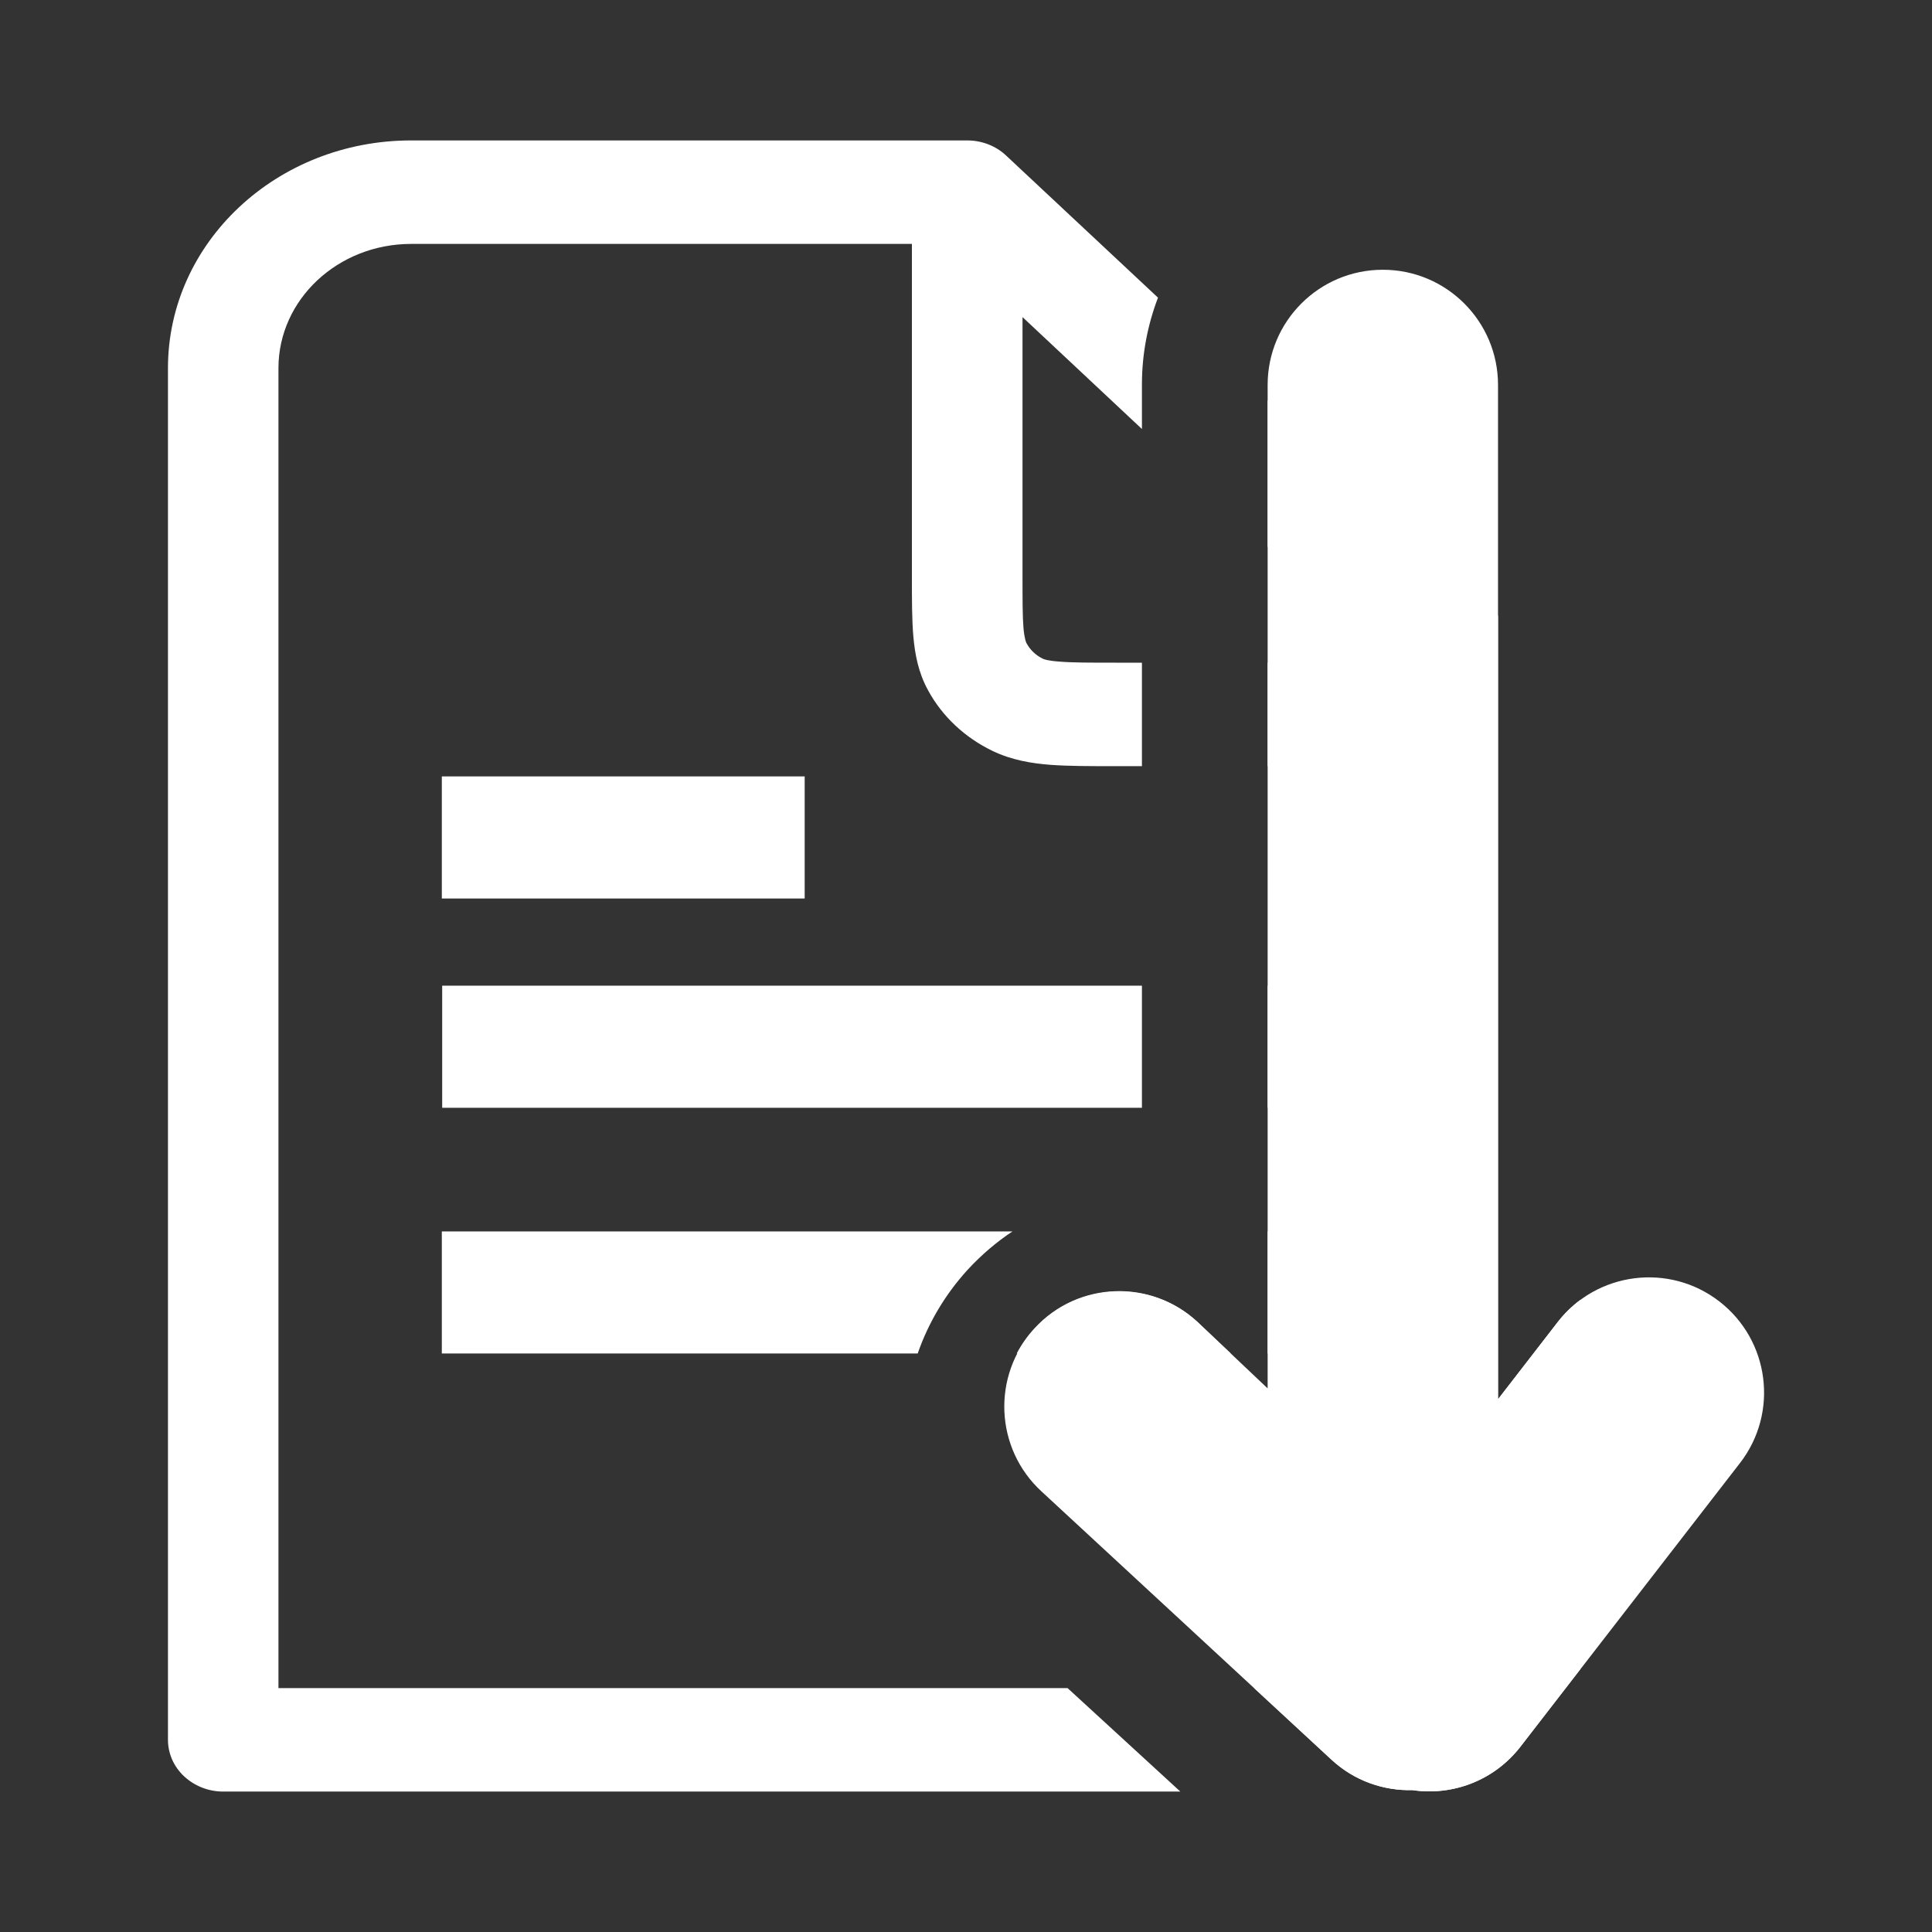 <svg width="16" height="16" viewBox="0 0 16 16" fill="none" xmlns="http://www.w3.org/2000/svg">
<rect x="0" y="0" width="16" height="16" fill="#333333" stroke="none"/>
<path d="M14.239 10.778C14.656 11.101 14.732 11.7 14.41 12.116L12.591 14.466C12.372 14.748 12.027 14.874 11.697 14.825C11.459 14.831 11.218 14.749 11.029 14.575L8.626 12.352C8.238 11.996 8.212 11.392 8.568 11.004C8.925 10.616 9.528 10.59 9.916 10.947L10.498 11.498L10.498 3.188C10.498 2.661 10.925 2.234 11.452 2.234C11.979 2.234 12.406 2.661 12.406 3.188L12.406 11.588L12.901 10.948C13.224 10.532 13.823 10.456 14.239 10.778Z" fill="white"/>
<path fill-rule="evenodd" clip-rule="evenodd" d="M1.391 3.049C1.391 2.007 2.293 1.163 3.405 1.163H8.01C8.131 1.163 8.248 1.208 8.333 1.289L9.59 2.465C9.505 2.688 9.457 2.93 9.457 3.183V3.553L8.468 2.626V4.763C8.468 4.972 8.468 5.103 8.476 5.202C8.485 5.295 8.498 5.322 8.502 5.328C8.532 5.383 8.579 5.428 8.638 5.456C8.645 5.459 8.673 5.472 8.773 5.479C8.879 5.488 9.019 5.488 9.242 5.488H9.457V6.345H9.225C9.024 6.345 8.846 6.345 8.699 6.334C8.542 6.322 8.38 6.295 8.222 6.22C7.991 6.109 7.803 5.933 7.686 5.717C7.605 5.57 7.577 5.418 7.564 5.271C7.552 5.134 7.552 4.967 7.552 4.779V4.779V4.779V4.779V4.779L7.552 2.02H3.405C2.798 2.02 2.306 2.481 2.306 3.049L2.306 13.98H8.841L9.775 14.837H1.848C1.727 14.837 1.611 14.791 1.525 14.711C1.439 14.631 1.391 14.522 1.391 14.408L1.391 13.778L1.391 3.049ZM13.088 10.765L13.088 13.823L12.591 14.466C12.372 14.748 12.027 14.874 11.697 14.825C11.459 14.831 11.218 14.749 11.029 14.575L10.386 13.98H12.173L12.173 6.345L10.498 6.345V5.488H11.525L10.498 4.527V3.315L12.406 5.1V11.588L12.901 10.948C12.956 10.877 13.019 10.816 13.088 10.765ZM9.457 8.163H3.662V9.174H9.457V8.163ZM10.498 9.174V8.163H10.589V9.174H10.498ZM8.385 10.198H3.659V11.209H7.6C7.687 10.959 7.825 10.722 8.015 10.514C8.128 10.392 8.252 10.286 8.385 10.198ZM8.42 11.209H10.193L9.913 10.944C9.723 10.769 9.48 10.686 9.241 10.693C8.992 10.7 8.747 10.804 8.566 11.002C8.507 11.066 8.459 11.135 8.42 11.209ZM10.498 11.209V10.198H10.589V11.209H10.498ZM6.664 6.43H3.659V7.441H6.664V6.43Z" fill="white"/>
</svg>
